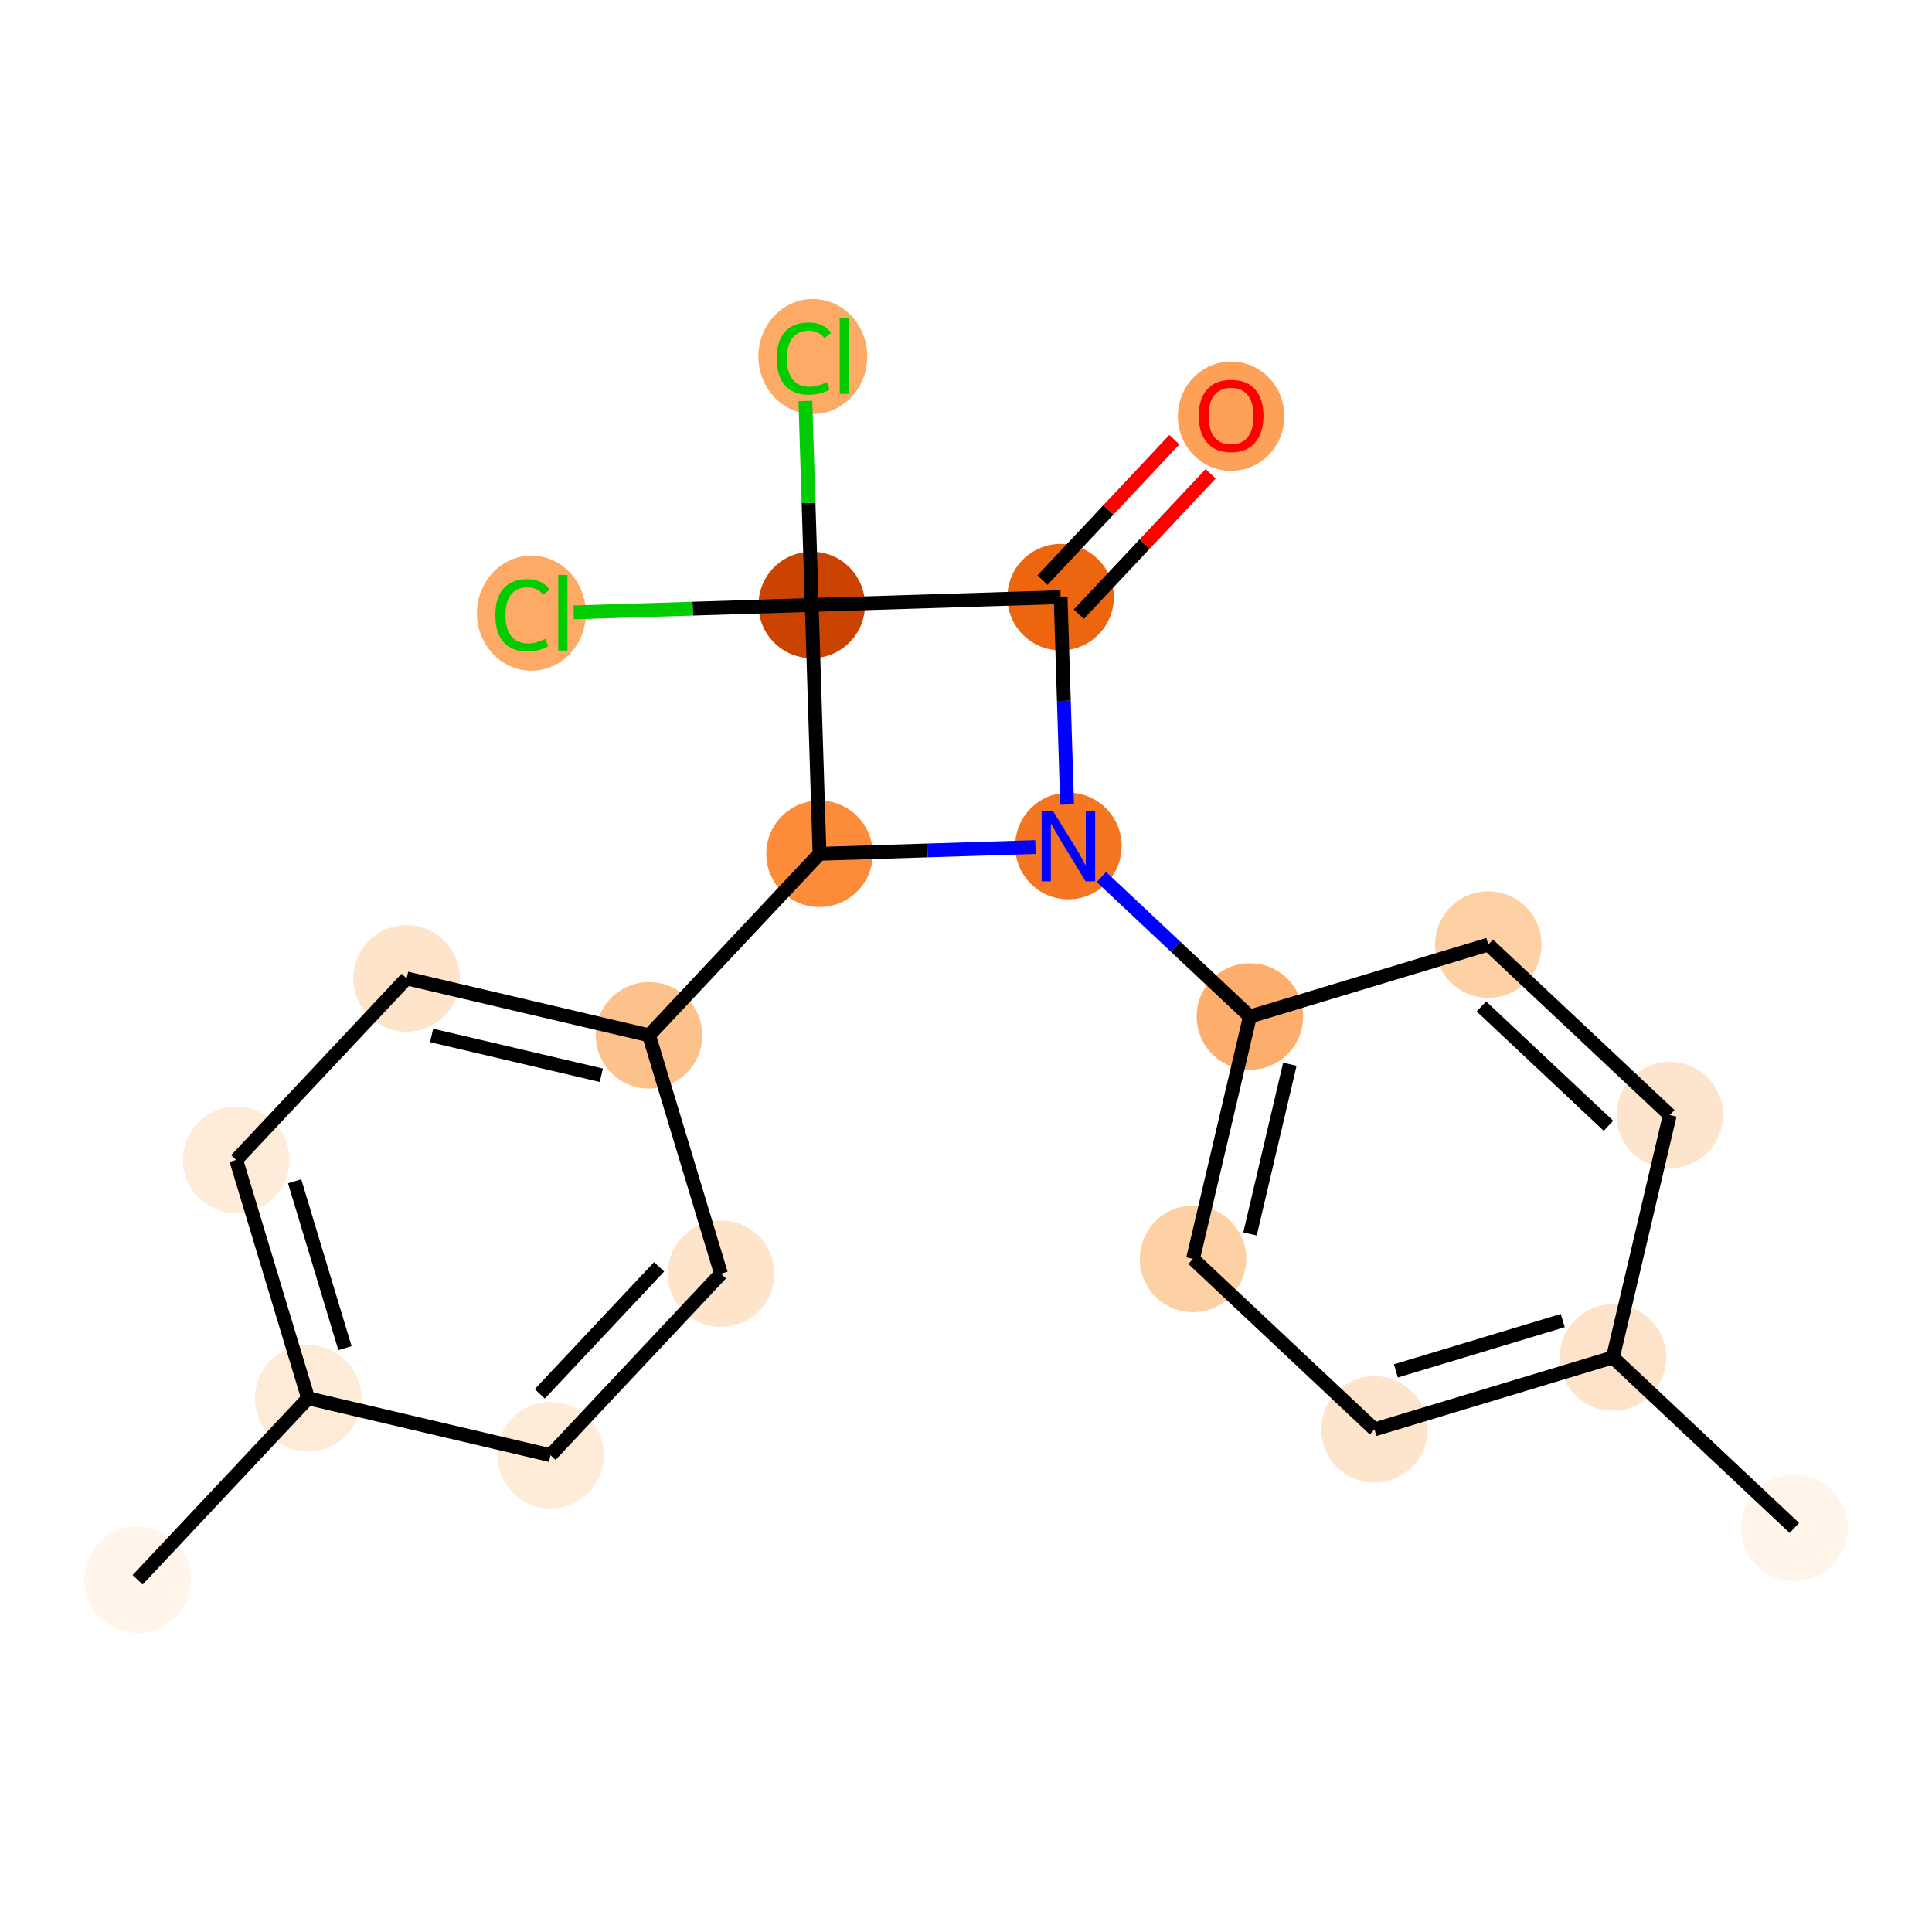 <?xml version='1.0' encoding='iso-8859-1'?>
<svg version='1.1' baseProfile='full'
              xmlns='http://www.w3.org/2000/svg'
                      xmlns:rdkit='http://www.rdkit.org/xml'
                      xmlns:xlink='http://www.w3.org/1999/xlink'
                  xml:space='preserve'
width='280px' height='280px' viewBox='0 0 280 280'>
<!-- END OF HEADER -->
<rect style='opacity:1.0;fill:#FFFFFF;stroke:none' width='280' height='280' x='0' y='0'> </rect>
<ellipse cx='19.945' cy='228.955' rx='7.217' ry='7.217'  style='fill:#FFF5EB;fill-rule:evenodd;stroke:#FFF5EB;stroke-width:1.0px;stroke-linecap:butt;stroke-linejoin:miter;stroke-opacity:1' />
<ellipse cx='44.652' cy='202.651' rx='7.217' ry='7.217'  style='fill:#FEEBD7;fill-rule:evenodd;stroke:#FEEBD7;stroke-width:1.0px;stroke-linecap:butt;stroke-linejoin:miter;stroke-opacity:1' />
<ellipse cx='34.226' cy='168.103' rx='7.217' ry='7.217'  style='fill:#FEEBD8;fill-rule:evenodd;stroke:#FEEBD8;stroke-width:1.0px;stroke-linecap:butt;stroke-linejoin:miter;stroke-opacity:1' />
<ellipse cx='58.932' cy='141.8' rx='7.217' ry='7.217'  style='fill:#FDE4CB;fill-rule:evenodd;stroke:#FDE4CB;stroke-width:1.0px;stroke-linecap:butt;stroke-linejoin:miter;stroke-opacity:1' />
<ellipse cx='94.065' cy='150.045' rx='7.217' ry='7.217'  style='fill:#FDC28C;fill-rule:evenodd;stroke:#FDC28C;stroke-width:1.0px;stroke-linecap:butt;stroke-linejoin:miter;stroke-opacity:1' />
<ellipse cx='118.772' cy='123.741' rx='7.217' ry='7.217'  style='fill:#FC8B3A;fill-rule:evenodd;stroke:#FC8B3A;stroke-width:1.0px;stroke-linecap:butt;stroke-linejoin:miter;stroke-opacity:1' />
<ellipse cx='154.842' cy='122.612' rx='7.217' ry='7.227'  style='fill:#F57622;fill-rule:evenodd;stroke:#F57622;stroke-width:1.0px;stroke-linecap:butt;stroke-linejoin:miter;stroke-opacity:1' />
<ellipse cx='181.145' cy='147.319' rx='7.217' ry='7.217'  style='fill:#FDAE6C;fill-rule:evenodd;stroke:#FDAE6C;stroke-width:1.0px;stroke-linecap:butt;stroke-linejoin:miter;stroke-opacity:1' />
<ellipse cx='172.9' cy='182.452' rx='7.217' ry='7.217'  style='fill:#FDD1A4;fill-rule:evenodd;stroke:#FDD1A4;stroke-width:1.0px;stroke-linecap:butt;stroke-linejoin:miter;stroke-opacity:1' />
<ellipse cx='199.203' cy='207.159' rx='7.217' ry='7.217'  style='fill:#FDE5CD;fill-rule:evenodd;stroke:#FDE5CD;stroke-width:1.0px;stroke-linecap:butt;stroke-linejoin:miter;stroke-opacity:1' />
<ellipse cx='233.752' cy='196.733' rx='7.217' ry='7.217'  style='fill:#FDE3C9;fill-rule:evenodd;stroke:#FDE3C9;stroke-width:1.0px;stroke-linecap:butt;stroke-linejoin:miter;stroke-opacity:1' />
<ellipse cx='260.055' cy='221.44' rx='7.217' ry='7.217'  style='fill:#FEF4EA;fill-rule:evenodd;stroke:#FEF4EA;stroke-width:1.0px;stroke-linecap:butt;stroke-linejoin:miter;stroke-opacity:1' />
<ellipse cx='241.997' cy='161.6' rx='7.217' ry='7.217'  style='fill:#FDE5CD;fill-rule:evenodd;stroke:#FDE5CD;stroke-width:1.0px;stroke-linecap:butt;stroke-linejoin:miter;stroke-opacity:1' />
<ellipse cx='215.694' cy='136.893' rx='7.217' ry='7.217'  style='fill:#FDD1A4;fill-rule:evenodd;stroke:#FDD1A4;stroke-width:1.0px;stroke-linecap:butt;stroke-linejoin:miter;stroke-opacity:1' />
<ellipse cx='153.713' cy='86.543' rx='7.217' ry='7.217'  style='fill:#EE6510;fill-rule:evenodd;stroke:#EE6510;stroke-width:1.0px;stroke-linecap:butt;stroke-linejoin:miter;stroke-opacity:1' />
<ellipse cx='178.42' cy='60.319' rx='7.217' ry='7.421'  style='fill:#FDA158;fill-rule:evenodd;stroke:#FDA158;stroke-width:1.0px;stroke-linecap:butt;stroke-linejoin:miter;stroke-opacity:1' />
<ellipse cx='117.643' cy='87.671' rx='7.217' ry='7.217'  style='fill:#CB4301;fill-rule:evenodd;stroke:#CB4301;stroke-width:1.0px;stroke-linecap:butt;stroke-linejoin:miter;stroke-opacity:1' />
<ellipse cx='77.012' cy='88.865' rx='7.39' ry='7.839'  style='fill:#FDAA66;fill-rule:evenodd;stroke:#FDAA66;stroke-width:1.0px;stroke-linecap:butt;stroke-linejoin:miter;stroke-opacity:1' />
<ellipse cx='117.799' cy='51.667' rx='7.39' ry='7.839'  style='fill:#FDAA66;fill-rule:evenodd;stroke:#FDAA66;stroke-width:1.0px;stroke-linecap:butt;stroke-linejoin:miter;stroke-opacity:1' />
<ellipse cx='104.491' cy='184.593' rx='7.217' ry='7.217'  style='fill:#FDE4CB;fill-rule:evenodd;stroke:#FDE4CB;stroke-width:1.0px;stroke-linecap:butt;stroke-linejoin:miter;stroke-opacity:1' />
<ellipse cx='79.784' cy='210.896' rx='7.217' ry='7.217'  style='fill:#FEEBD8;fill-rule:evenodd;stroke:#FEEBD8;stroke-width:1.0px;stroke-linecap:butt;stroke-linejoin:miter;stroke-opacity:1' />
<path class='bond-0 atom-0 atom-1' d='M 19.945,228.955 L 44.652,202.651' style='fill:none;fill-rule:evenodd;stroke:#000000;stroke-width:2.0px;stroke-linecap:butt;stroke-linejoin:miter;stroke-opacity:1' />
<path class='bond-1 atom-1 atom-2' d='M 44.652,202.651 L 34.226,168.103' style='fill:none;fill-rule:evenodd;stroke:#000000;stroke-width:2.0px;stroke-linecap:butt;stroke-linejoin:miter;stroke-opacity:1' />
<path class='bond-1 atom-1 atom-2' d='M 49.997,195.384 L 42.699,171.2' style='fill:none;fill-rule:evenodd;stroke:#000000;stroke-width:2.0px;stroke-linecap:butt;stroke-linejoin:miter;stroke-opacity:1' />
<path class='bond-20 atom-20 atom-1' d='M 79.784,210.896 L 44.652,202.651' style='fill:none;fill-rule:evenodd;stroke:#000000;stroke-width:2.0px;stroke-linecap:butt;stroke-linejoin:miter;stroke-opacity:1' />
<path class='bond-2 atom-2 atom-3' d='M 34.226,168.103 L 58.932,141.8' style='fill:none;fill-rule:evenodd;stroke:#000000;stroke-width:2.0px;stroke-linecap:butt;stroke-linejoin:miter;stroke-opacity:1' />
<path class='bond-3 atom-3 atom-4' d='M 58.932,141.8 L 94.065,150.045' style='fill:none;fill-rule:evenodd;stroke:#000000;stroke-width:2.0px;stroke-linecap:butt;stroke-linejoin:miter;stroke-opacity:1' />
<path class='bond-3 atom-3 atom-4' d='M 62.553,150.063 L 87.146,155.834' style='fill:none;fill-rule:evenodd;stroke:#000000;stroke-width:2.0px;stroke-linecap:butt;stroke-linejoin:miter;stroke-opacity:1' />
<path class='bond-4 atom-4 atom-5' d='M 94.065,150.045 L 118.772,123.741' style='fill:none;fill-rule:evenodd;stroke:#000000;stroke-width:2.0px;stroke-linecap:butt;stroke-linejoin:miter;stroke-opacity:1' />
<path class='bond-18 atom-4 atom-19' d='M 94.065,150.045 L 104.491,184.593' style='fill:none;fill-rule:evenodd;stroke:#000000;stroke-width:2.0px;stroke-linecap:butt;stroke-linejoin:miter;stroke-opacity:1' />
<path class='bond-5 atom-5 atom-6' d='M 118.772,123.741 L 134.418,123.251' style='fill:none;fill-rule:evenodd;stroke:#000000;stroke-width:2.0px;stroke-linecap:butt;stroke-linejoin:miter;stroke-opacity:1' />
<path class='bond-5 atom-5 atom-6' d='M 134.418,123.251 L 150.064,122.762' style='fill:none;fill-rule:evenodd;stroke:#0000FF;stroke-width:2.0px;stroke-linecap:butt;stroke-linejoin:miter;stroke-opacity:1' />
<path class='bond-21 atom-16 atom-5' d='M 117.643,87.671 L 118.772,123.741' style='fill:none;fill-rule:evenodd;stroke:#000000;stroke-width:2.0px;stroke-linecap:butt;stroke-linejoin:miter;stroke-opacity:1' />
<path class='bond-6 atom-6 atom-7' d='M 159.62,127.1 L 170.382,137.21' style='fill:none;fill-rule:evenodd;stroke:#0000FF;stroke-width:2.0px;stroke-linecap:butt;stroke-linejoin:miter;stroke-opacity:1' />
<path class='bond-6 atom-6 atom-7' d='M 170.382,137.21 L 181.145,147.319' style='fill:none;fill-rule:evenodd;stroke:#000000;stroke-width:2.0px;stroke-linecap:butt;stroke-linejoin:miter;stroke-opacity:1' />
<path class='bond-13 atom-6 atom-14' d='M 154.654,116.6 L 154.183,101.571' style='fill:none;fill-rule:evenodd;stroke:#0000FF;stroke-width:2.0px;stroke-linecap:butt;stroke-linejoin:miter;stroke-opacity:1' />
<path class='bond-13 atom-6 atom-14' d='M 154.183,101.571 L 153.713,86.543' style='fill:none;fill-rule:evenodd;stroke:#000000;stroke-width:2.0px;stroke-linecap:butt;stroke-linejoin:miter;stroke-opacity:1' />
<path class='bond-7 atom-7 atom-8' d='M 181.145,147.319 L 172.9,182.452' style='fill:none;fill-rule:evenodd;stroke:#000000;stroke-width:2.0px;stroke-linecap:butt;stroke-linejoin:miter;stroke-opacity:1' />
<path class='bond-7 atom-7 atom-8' d='M 186.935,154.238 L 181.163,178.831' style='fill:none;fill-rule:evenodd;stroke:#000000;stroke-width:2.0px;stroke-linecap:butt;stroke-linejoin:miter;stroke-opacity:1' />
<path class='bond-22 atom-13 atom-7' d='M 215.694,136.893 L 181.145,147.319' style='fill:none;fill-rule:evenodd;stroke:#000000;stroke-width:2.0px;stroke-linecap:butt;stroke-linejoin:miter;stroke-opacity:1' />
<path class='bond-8 atom-8 atom-9' d='M 172.9,182.452 L 199.203,207.159' style='fill:none;fill-rule:evenodd;stroke:#000000;stroke-width:2.0px;stroke-linecap:butt;stroke-linejoin:miter;stroke-opacity:1' />
<path class='bond-9 atom-9 atom-10' d='M 199.203,207.159 L 233.752,196.733' style='fill:none;fill-rule:evenodd;stroke:#000000;stroke-width:2.0px;stroke-linecap:butt;stroke-linejoin:miter;stroke-opacity:1' />
<path class='bond-9 atom-9 atom-10' d='M 202.301,198.685 L 226.484,191.387' style='fill:none;fill-rule:evenodd;stroke:#000000;stroke-width:2.0px;stroke-linecap:butt;stroke-linejoin:miter;stroke-opacity:1' />
<path class='bond-10 atom-10 atom-11' d='M 233.752,196.733 L 260.055,221.44' style='fill:none;fill-rule:evenodd;stroke:#000000;stroke-width:2.0px;stroke-linecap:butt;stroke-linejoin:miter;stroke-opacity:1' />
<path class='bond-11 atom-10 atom-12' d='M 233.752,196.733 L 241.997,161.6' style='fill:none;fill-rule:evenodd;stroke:#000000;stroke-width:2.0px;stroke-linecap:butt;stroke-linejoin:miter;stroke-opacity:1' />
<path class='bond-12 atom-12 atom-13' d='M 241.997,161.6 L 215.694,136.893' style='fill:none;fill-rule:evenodd;stroke:#000000;stroke-width:2.0px;stroke-linecap:butt;stroke-linejoin:miter;stroke-opacity:1' />
<path class='bond-12 atom-12 atom-13' d='M 233.11,163.155 L 214.698,145.86' style='fill:none;fill-rule:evenodd;stroke:#000000;stroke-width:2.0px;stroke-linecap:butt;stroke-linejoin:miter;stroke-opacity:1' />
<path class='bond-14 atom-14 atom-15' d='M 156.343,89.013 L 165.9,78.839' style='fill:none;fill-rule:evenodd;stroke:#000000;stroke-width:2.0px;stroke-linecap:butt;stroke-linejoin:miter;stroke-opacity:1' />
<path class='bond-14 atom-14 atom-15' d='M 165.9,78.839 L 175.456,68.665' style='fill:none;fill-rule:evenodd;stroke:#FF0000;stroke-width:2.0px;stroke-linecap:butt;stroke-linejoin:miter;stroke-opacity:1' />
<path class='bond-14 atom-14 atom-15' d='M 151.082,84.072 L 160.639,73.898' style='fill:none;fill-rule:evenodd;stroke:#000000;stroke-width:2.0px;stroke-linecap:butt;stroke-linejoin:miter;stroke-opacity:1' />
<path class='bond-14 atom-14 atom-15' d='M 160.639,73.898 L 170.196,63.724' style='fill:none;fill-rule:evenodd;stroke:#FF0000;stroke-width:2.0px;stroke-linecap:butt;stroke-linejoin:miter;stroke-opacity:1' />
<path class='bond-15 atom-14 atom-16' d='M 153.713,86.543 L 117.643,87.671' style='fill:none;fill-rule:evenodd;stroke:#000000;stroke-width:2.0px;stroke-linecap:butt;stroke-linejoin:miter;stroke-opacity:1' />
<path class='bond-16 atom-16 atom-17' d='M 117.643,87.671 L 100.391,88.212' style='fill:none;fill-rule:evenodd;stroke:#000000;stroke-width:2.0px;stroke-linecap:butt;stroke-linejoin:miter;stroke-opacity:1' />
<path class='bond-16 atom-16 atom-17' d='M 100.391,88.212 L 83.14,88.751' style='fill:none;fill-rule:evenodd;stroke:#00CC00;stroke-width:2.0px;stroke-linecap:butt;stroke-linejoin:miter;stroke-opacity:1' />
<path class='bond-17 atom-16 atom-18' d='M 117.643,87.671 L 117.181,72.892' style='fill:none;fill-rule:evenodd;stroke:#000000;stroke-width:2.0px;stroke-linecap:butt;stroke-linejoin:miter;stroke-opacity:1' />
<path class='bond-17 atom-16 atom-18' d='M 117.181,72.892 L 116.718,58.112' style='fill:none;fill-rule:evenodd;stroke:#00CC00;stroke-width:2.0px;stroke-linecap:butt;stroke-linejoin:miter;stroke-opacity:1' />
<path class='bond-19 atom-19 atom-20' d='M 104.491,184.593 L 79.784,210.896' style='fill:none;fill-rule:evenodd;stroke:#000000;stroke-width:2.0px;stroke-linecap:butt;stroke-linejoin:miter;stroke-opacity:1' />
<path class='bond-19 atom-19 atom-20' d='M 95.525,183.597 L 78.23,202.01' style='fill:none;fill-rule:evenodd;stroke:#000000;stroke-width:2.0px;stroke-linecap:butt;stroke-linejoin:miter;stroke-opacity:1' />
<path  class='atom-6' d='M 152.583 117.502
L 155.932 122.915
Q 156.264 123.449, 156.798 124.417
Q 157.332 125.384, 157.361 125.442
L 157.361 117.502
L 158.718 117.502
L 158.718 127.722
L 157.317 127.722
L 153.723 121.804
Q 153.304 121.111, 152.857 120.317
Q 152.424 119.523, 152.294 119.278
L 152.294 127.722
L 150.966 127.722
L 150.966 117.502
L 152.583 117.502
' fill='#0000FF'/>
<path  class='atom-15' d='M 173.728 60.268
Q 173.728 57.814, 174.941 56.443
Q 176.153 55.072, 178.42 55.072
Q 180.686 55.072, 181.898 56.443
Q 183.111 57.814, 183.111 60.268
Q 183.111 62.751, 181.884 64.165
Q 180.657 65.566, 178.42 65.566
Q 176.168 65.566, 174.941 64.165
Q 173.728 62.765, 173.728 60.268
M 178.42 64.411
Q 179.979 64.411, 180.816 63.372
Q 181.667 62.318, 181.667 60.268
Q 181.667 58.262, 180.816 57.251
Q 179.979 56.226, 178.42 56.226
Q 176.861 56.226, 176.009 57.237
Q 175.172 58.247, 175.172 60.268
Q 175.172 62.332, 176.009 63.372
Q 176.861 64.411, 178.42 64.411
' fill='#FF0000'/>
<path  class='atom-17' d='M 71.787 89.154
Q 71.787 86.614, 72.97 85.286
Q 74.168 83.943, 76.435 83.943
Q 78.542 83.943, 79.668 85.43
L 78.715 86.209
Q 77.893 85.127, 76.435 85.127
Q 74.89 85.127, 74.067 86.166
Q 73.259 87.191, 73.259 89.154
Q 73.259 91.175, 74.096 92.214
Q 74.948 93.254, 76.593 93.254
Q 77.719 93.254, 79.033 92.575
L 79.437 93.658
Q 78.903 94.004, 78.095 94.206
Q 77.286 94.408, 76.391 94.408
Q 74.168 94.408, 72.97 93.052
Q 71.787 91.695, 71.787 89.154
' fill='#00CC00'/>
<path  class='atom-17' d='M 80.909 83.322
L 82.237 83.322
L 82.237 94.278
L 80.909 94.278
L 80.909 83.322
' fill='#00CC00'/>
<path  class='atom-18' d='M 112.573 51.956
Q 112.573 49.415, 113.757 48.087
Q 114.955 46.745, 117.222 46.745
Q 119.329 46.745, 120.455 48.231
L 119.502 49.011
Q 118.679 47.928, 117.222 47.928
Q 115.677 47.928, 114.854 48.968
Q 114.046 49.992, 114.046 51.956
Q 114.046 53.976, 114.883 55.016
Q 115.735 56.055, 117.38 56.055
Q 118.506 56.055, 119.82 55.377
L 120.224 56.459
Q 119.69 56.806, 118.882 57.008
Q 118.073 57.21, 117.178 57.21
Q 114.955 57.21, 113.757 55.853
Q 112.573 54.496, 112.573 51.956
' fill='#00CC00'/>
<path  class='atom-18' d='M 121.696 46.124
L 123.024 46.124
L 123.024 57.08
L 121.696 57.08
L 121.696 46.124
' fill='#00CC00'/>
</svg>
